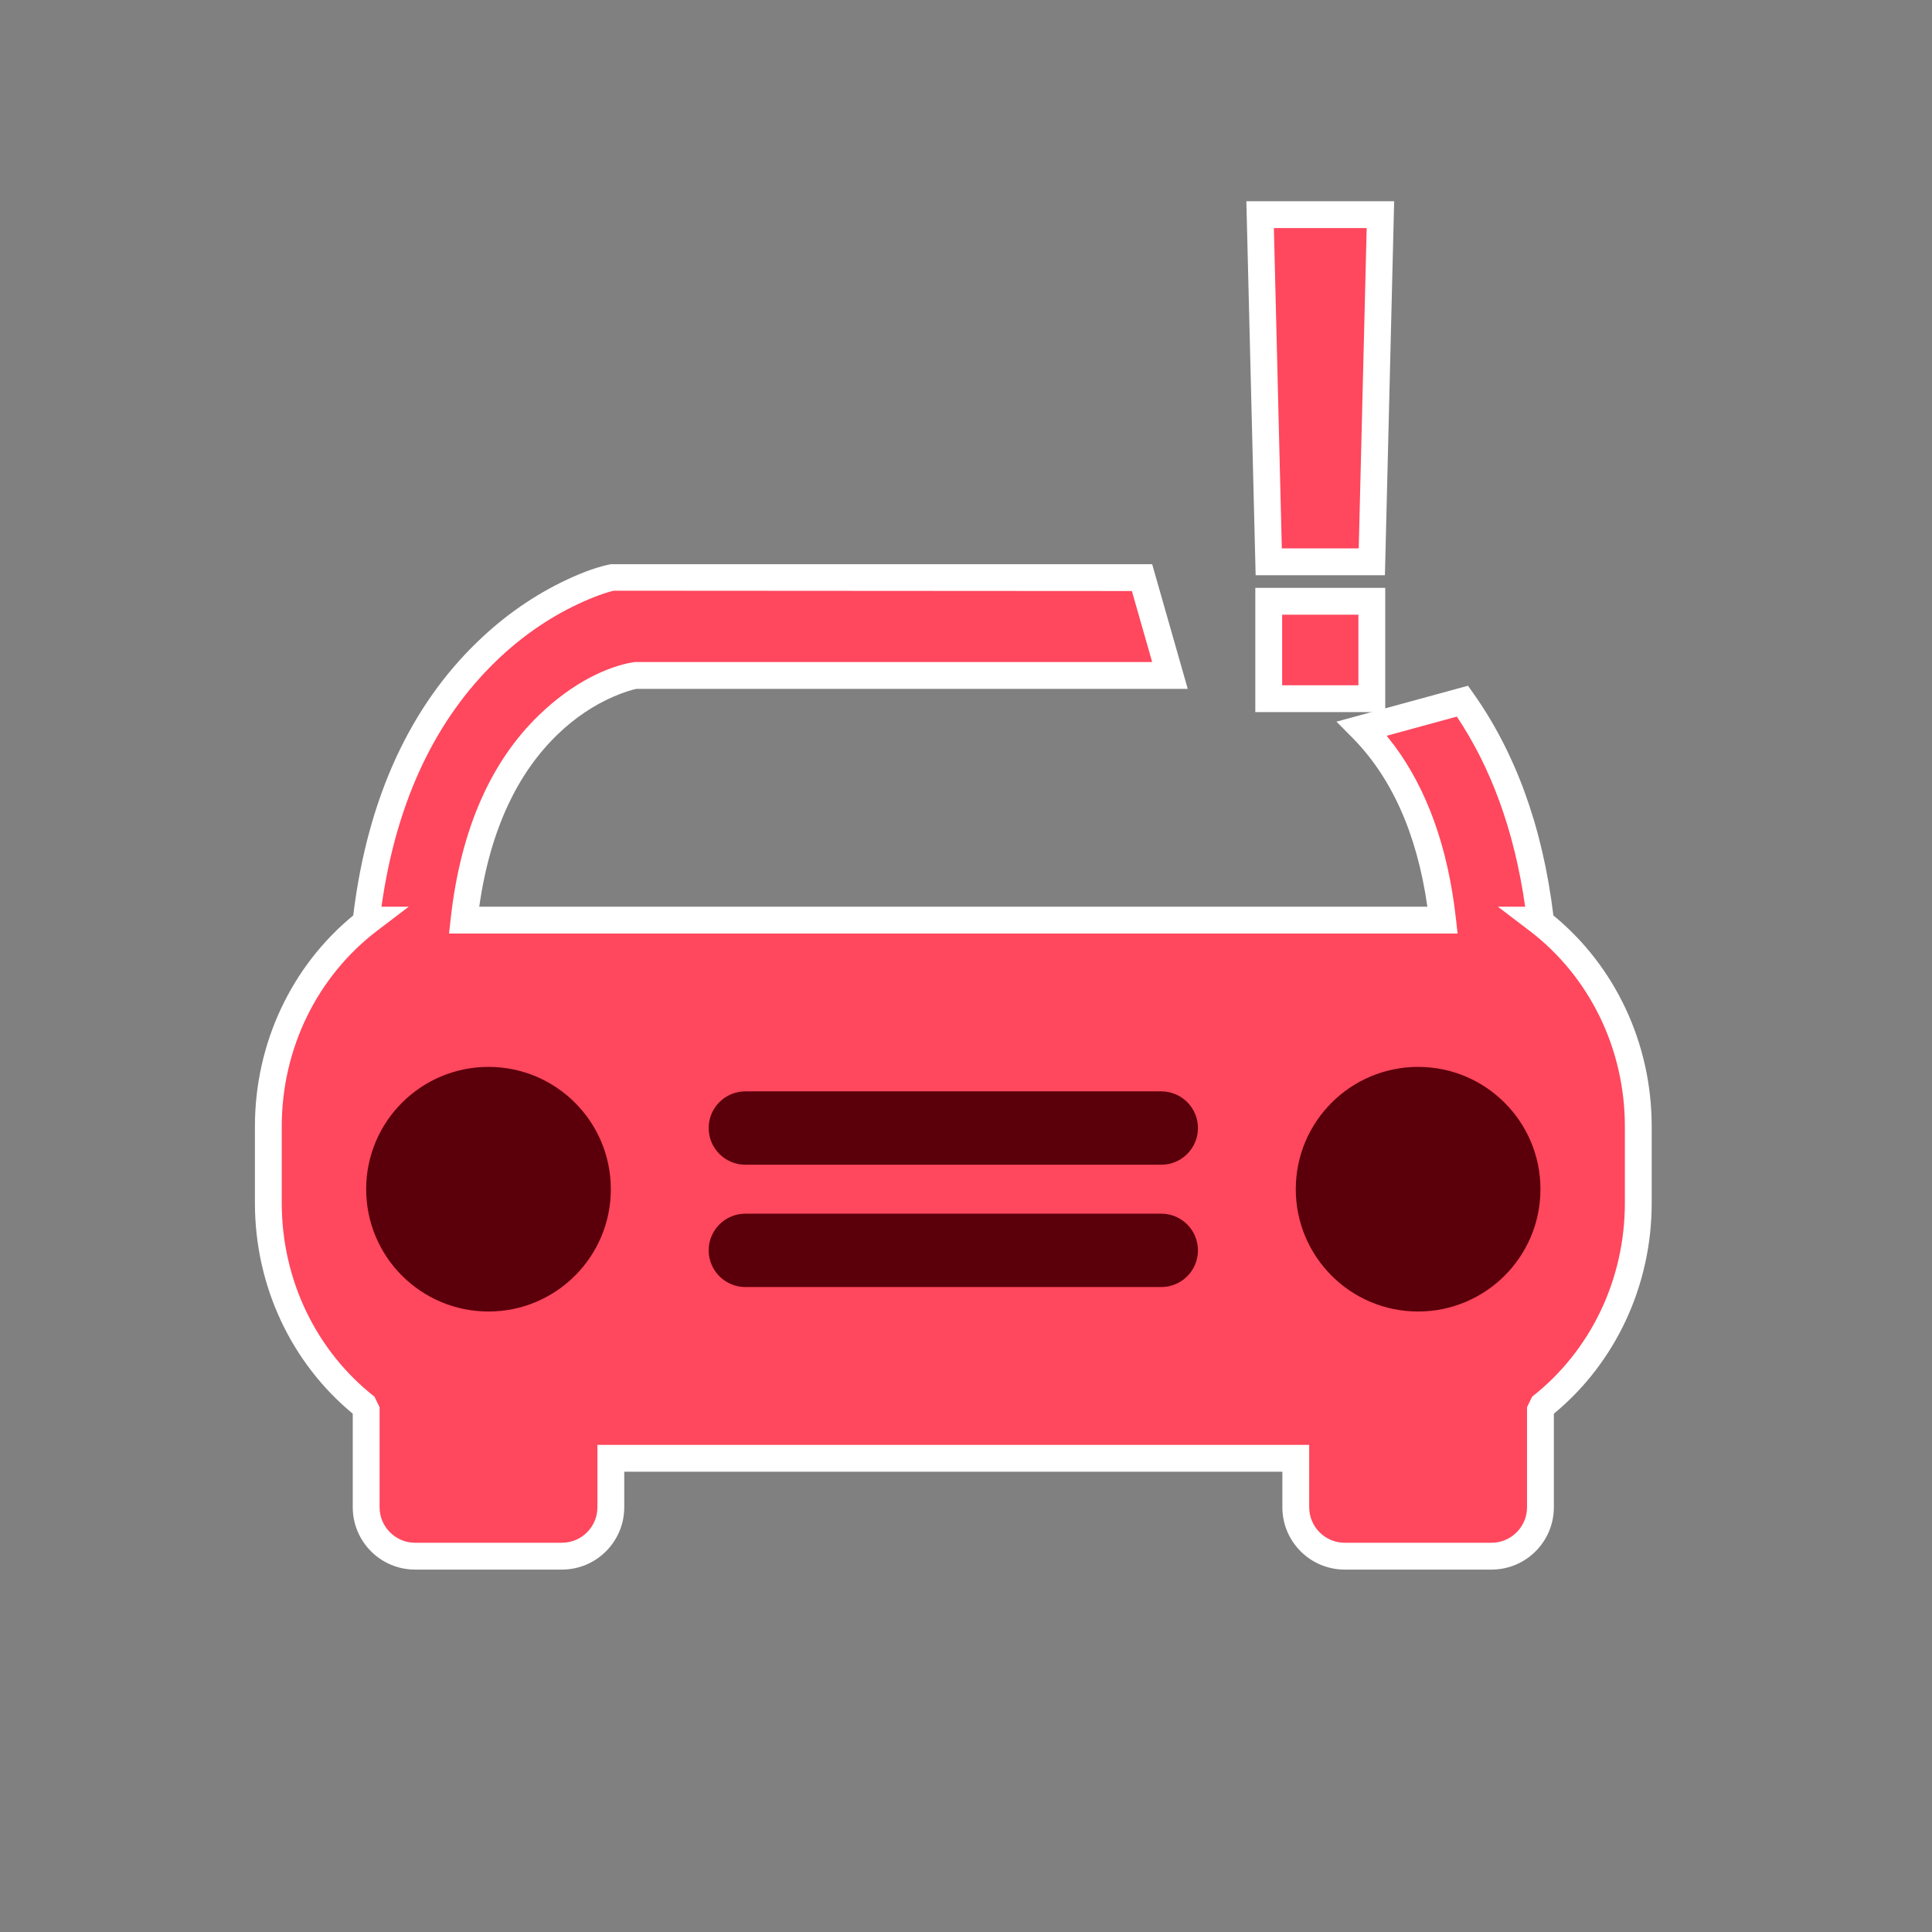 <?xml version="1.0" encoding="UTF-8"?>
<svg width="36px" height="36px" viewBox="0 0 36 36" version="1.1" xmlns="http://www.w3.org/2000/svg" xmlns:xlink="http://www.w3.org/1999/xlink">
    <rect x="0" y="0" width="36" height="36" fill="#808080" stroke="none"/>
    <!-- Generator: Sketch 58 (84663) - https://sketch.com -->
    
    <desc>Created with Sketch.</desc>
    <g id="V1.0.0" stroke="none" stroke-width="1" fill="none" fill-rule="evenodd">
        <g id="交通事件2-icon" transform="translate(-552, -481)">
            <g id="dangerous_red" transform="translate(552, 481)">
                <path d="M11.86,12.836 C11.773,12.853 11.623,12.898 11.429,12.982 C11.074,13.136 10.718,13.367 10.384,13.691 C9.653,14.399 9.136,15.444 8.93,16.895 L26.597,16.895 C26.397,15.486 25.903,14.46 25.204,13.751 L24.903,13.447 L27.354,12.778 L27.455,12.921 C28.222,14.004 28.74,15.373 28.945,17.058 C30.092,17.999 30.777,19.435 30.777,20.99 L30.777,22.417 C30.777,23.966 30.096,25.399 28.954,26.342 L28.954,28.085 C28.954,28.726 28.434,29.247 27.792,29.247 L25.057,29.247 C24.415,29.247 23.895,28.726 23.895,28.085 L23.895,27.423 L11.632,27.423 L11.632,28.085 C11.632,28.726 11.112,29.247 10.47,29.247 L7.735,29.247 C7.093,29.247 6.573,28.726 6.573,28.085 L6.573,26.342 C5.431,25.399 4.75,23.966 4.75,22.417 L4.75,20.99 C4.75,19.435 5.436,17.999 6.582,17.058 C6.856,14.809 7.68,13.139 8.884,11.971 C9.413,11.457 9.98,11.076 10.549,10.808 C10.893,10.645 11.165,10.555 11.382,10.513 L21.469,10.513 L22.132,12.836 L11.86,12.836 Z" id="路径" fill="#FFFFFF" fill-rule="nonzero"></path>
                <path d="M25.99,13.904 C26.579,14.703 26.978,15.763 27.129,17.117 L27.16,17.395 L8.367,17.395 L8.398,17.117 C8.588,15.408 9.174,14.168 10.036,13.332 C10.687,12.7 11.343,12.415 11.797,12.34 L11.838,12.336 L21.469,12.336 L21.091,11.013 L11.436,11.007 C11.308,11.036 11.071,11.114 10.762,11.26 C10.241,11.506 9.719,11.856 9.232,12.33 C8.15,13.38 7.393,14.873 7.108,16.895 L7.616,16.895 L7.026,17.344 C5.919,18.187 5.25,19.529 5.25,20.99 L5.25,22.417 C5.25,23.855 5.898,25.18 6.978,26.025 L7.073,26.222 L7.073,28.085 C7.073,28.45 7.37,28.747 7.735,28.747 L10.47,28.747 C10.836,28.747 11.132,28.45 11.132,28.085 L11.132,26.923 L24.395,26.923 L24.395,28.085 C24.395,28.45 24.692,28.747 25.057,28.747 L27.792,28.747 C28.157,28.747 28.454,28.45 28.454,28.085 L28.454,26.222 L28.549,26.025 C29.629,25.179 30.277,23.855 30.277,22.417 L30.277,20.99 C30.277,19.529 29.608,18.187 28.501,17.344 L27.911,16.895 L28.419,16.895 C28.217,15.467 27.777,14.296 27.146,13.353 L25.839,13.71 L25.99,13.904 Z" id="路径" fill="#FF475D" fill-rule="nonzero"></path>
                <path d="M26.424,24.438 C27.683,24.438 28.704,23.418 28.704,22.159 C28.704,20.9 27.683,19.88 26.424,19.88 C25.166,19.88 24.145,20.9 24.145,22.159 C24.145,23.418 25.166,24.438 26.424,24.438" id="Fill-3" fill="#5B000B"></path>
                <path d="M13.889,23.982 L21.638,23.982 C22.016,23.982 22.322,23.676 22.322,23.299 C22.322,22.921 22.016,22.615 21.638,22.615 L13.889,22.615 C13.511,22.615 13.205,22.921 13.205,23.299 C13.205,23.676 13.511,23.982 13.889,23.982" id="Fill-5" fill="#5B000B"></path>
                <path d="M13.889,21.703 L21.638,21.703 C22.016,21.703 22.322,21.397 22.322,21.019 C22.322,20.642 22.016,20.336 21.638,20.336 L13.889,20.336 C13.511,20.336 13.205,20.642 13.205,21.019 C13.205,21.397 13.511,21.703 13.889,21.703" id="Fill-7" fill="#5B000B"></path>
                <path d="M6.823,22.159 C6.823,23.418 7.844,24.438 9.103,24.438 C10.361,24.438 11.382,23.418 11.382,22.159 C11.382,20.9 10.361,19.88 9.103,19.88 C7.844,19.88 6.823,20.9 6.823,22.159" id="Fill-9" fill="#5B000B"></path>
                <polygon id="路径" fill="#FFFFFF" fill-rule="nonzero" points="23.391 10.954 23.391 13.269 25.812 13.269 25.812 10.954"></polygon>
                <polygon id="路径" fill="#FF475D" fill-rule="nonzero" points="23.891 11.454 25.312 11.454 25.312 12.769 23.891 12.769"></polygon>
                <polygon id="路径" fill="#FFFFFF" fill-rule="nonzero" points="25.978 3.75 25.806 10.718 23.397 10.718 23.224 3.75"></polygon>
                <polygon id="路径" fill="#FF475D" fill-rule="nonzero" points="23.885 10.218 25.318 10.218 25.466 4.25 23.737 4.25"></polygon>
            </g>
        </g>
    </g>
</svg>